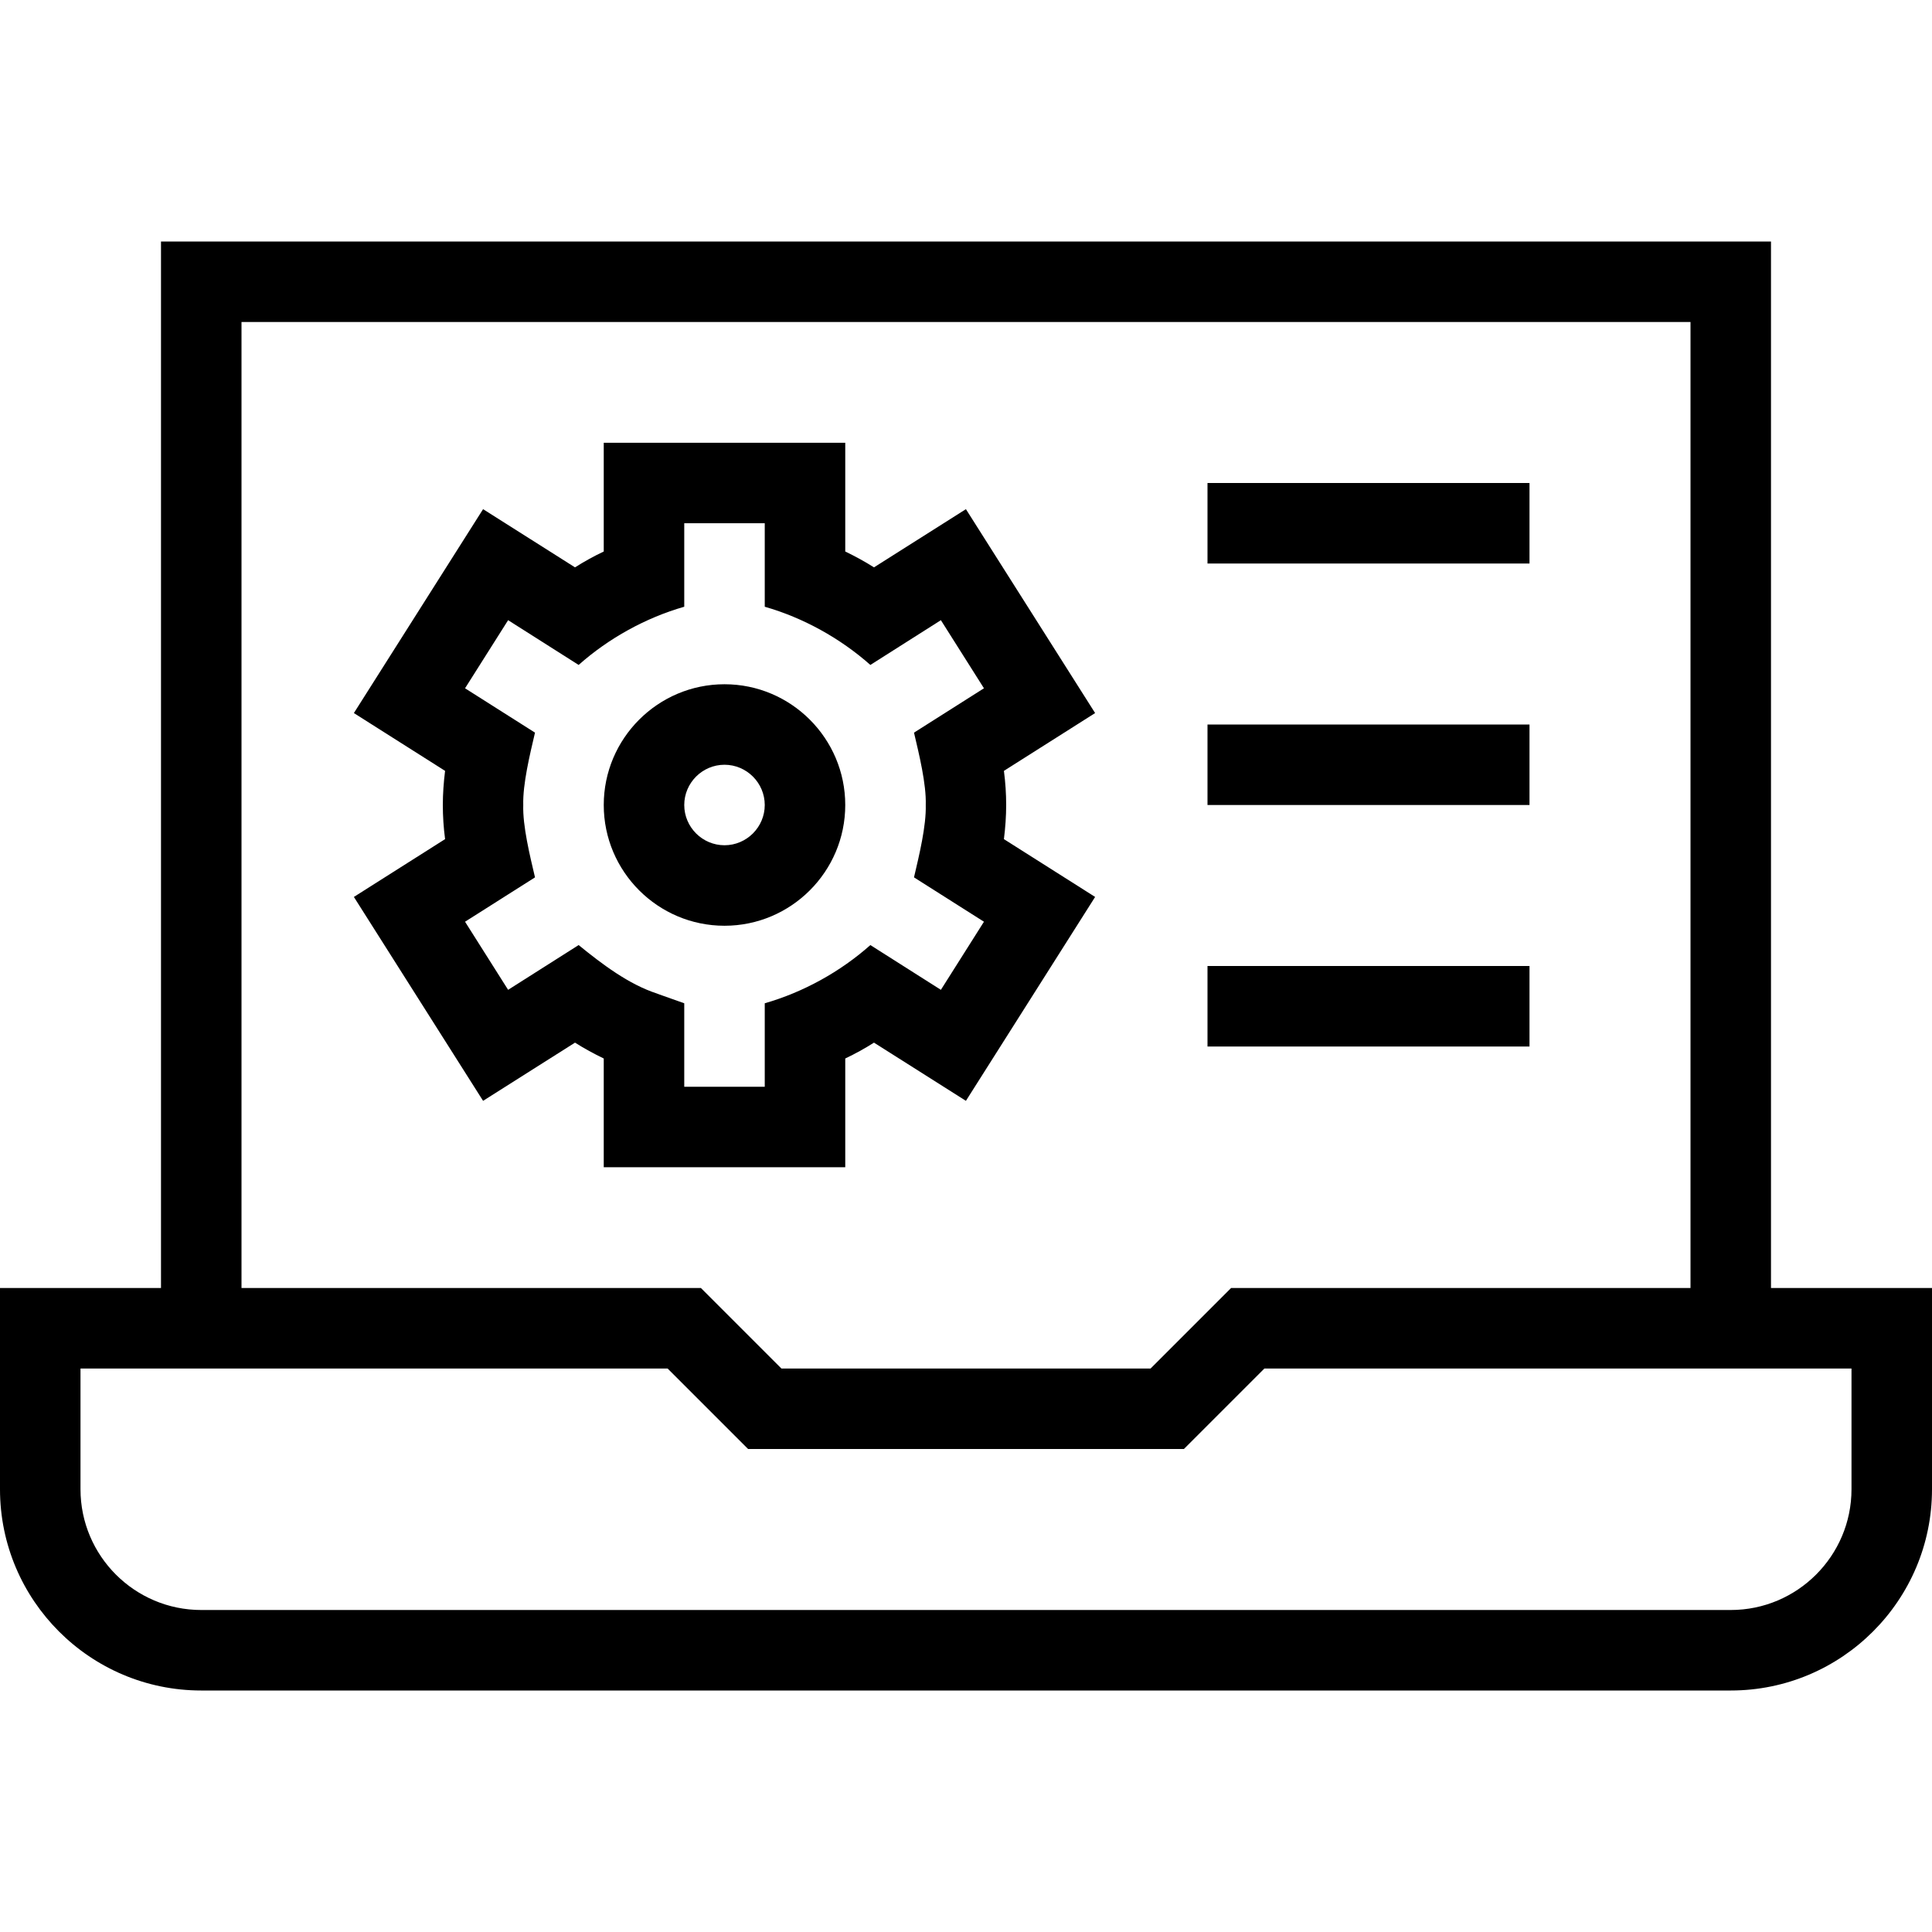 <svg id="Layer_1" viewBox="0 0 24 24" xmlns="http://www.w3.org/2000/svg" data-name="Layer 1"><path d="m19 13h-4v-1h4zm0-7h-4v1h4zm0 3h-4v1h4zm-11.5 5.5v-1.351c-.122-.059-.242-.124-.357-.197l-1.142.723-1.605-2.533 1.133-.718c-.019-.145-.028-.285-.028-.424s.01-.279.028-.424l-1.133-.718 1.605-2.533 1.142.723c.115-.073.235-.139.357-.197v-1.351h3v1.351c.122.059.242.124.357.197l1.142-.723 1.605 2.533-1.133.718c.019.145.028.285.028.424s-.01.279-.028.424l1.133.718-1.605 2.533-1.142-.723c-.115.073-.235.139-.357.197v1.351zm.667-2.155.333.118v1.037h1v-1.037c.478-.137.938-.391 1.312-.723l.876.556.535-.846-.869-.551c.064-.273.153-.639.146-.899.008-.26-.082-.627-.146-.899l.869-.551-.535-.846-.876.556c-.375-.332-.834-.586-1.312-.723v-1.037h-1v1.037c-.478.137-.938.391-1.312.723l-.876-.556-.535.846.869.551c-.064.273-.153.639-.146.899-.008.26.082.627.146.899l-.869.551.535.846.876-.556c.292.237.622.489.979.604zm.833-.845c-.827 0-1.5-.673-1.5-1.5s.673-1.5 1.5-1.5 1.5.673 1.5 1.5-.673 1.5-1.5 1.5zm0-1c.275 0 .5-.225.5-.5s-.225-.5-.5-.5-.5.225-.5.5.225.5.5.5zm15 5.5v2.5c0 1.379-1.121 2.5-2.5 2.5h-19c-1.379 0-2.5-1.121-2.5-2.5v-2.5h2v-13h20v13zm-21 0h5.707l1 1h4.586l1-1h5.707v-12h-18zm20 1h-7.293l-1 1h-5.414l-1-1h-7.293v1.5c0 .827.673 1.5 1.5 1.5h19c.827 0 1.5-.673 1.5-1.5z"/></svg>